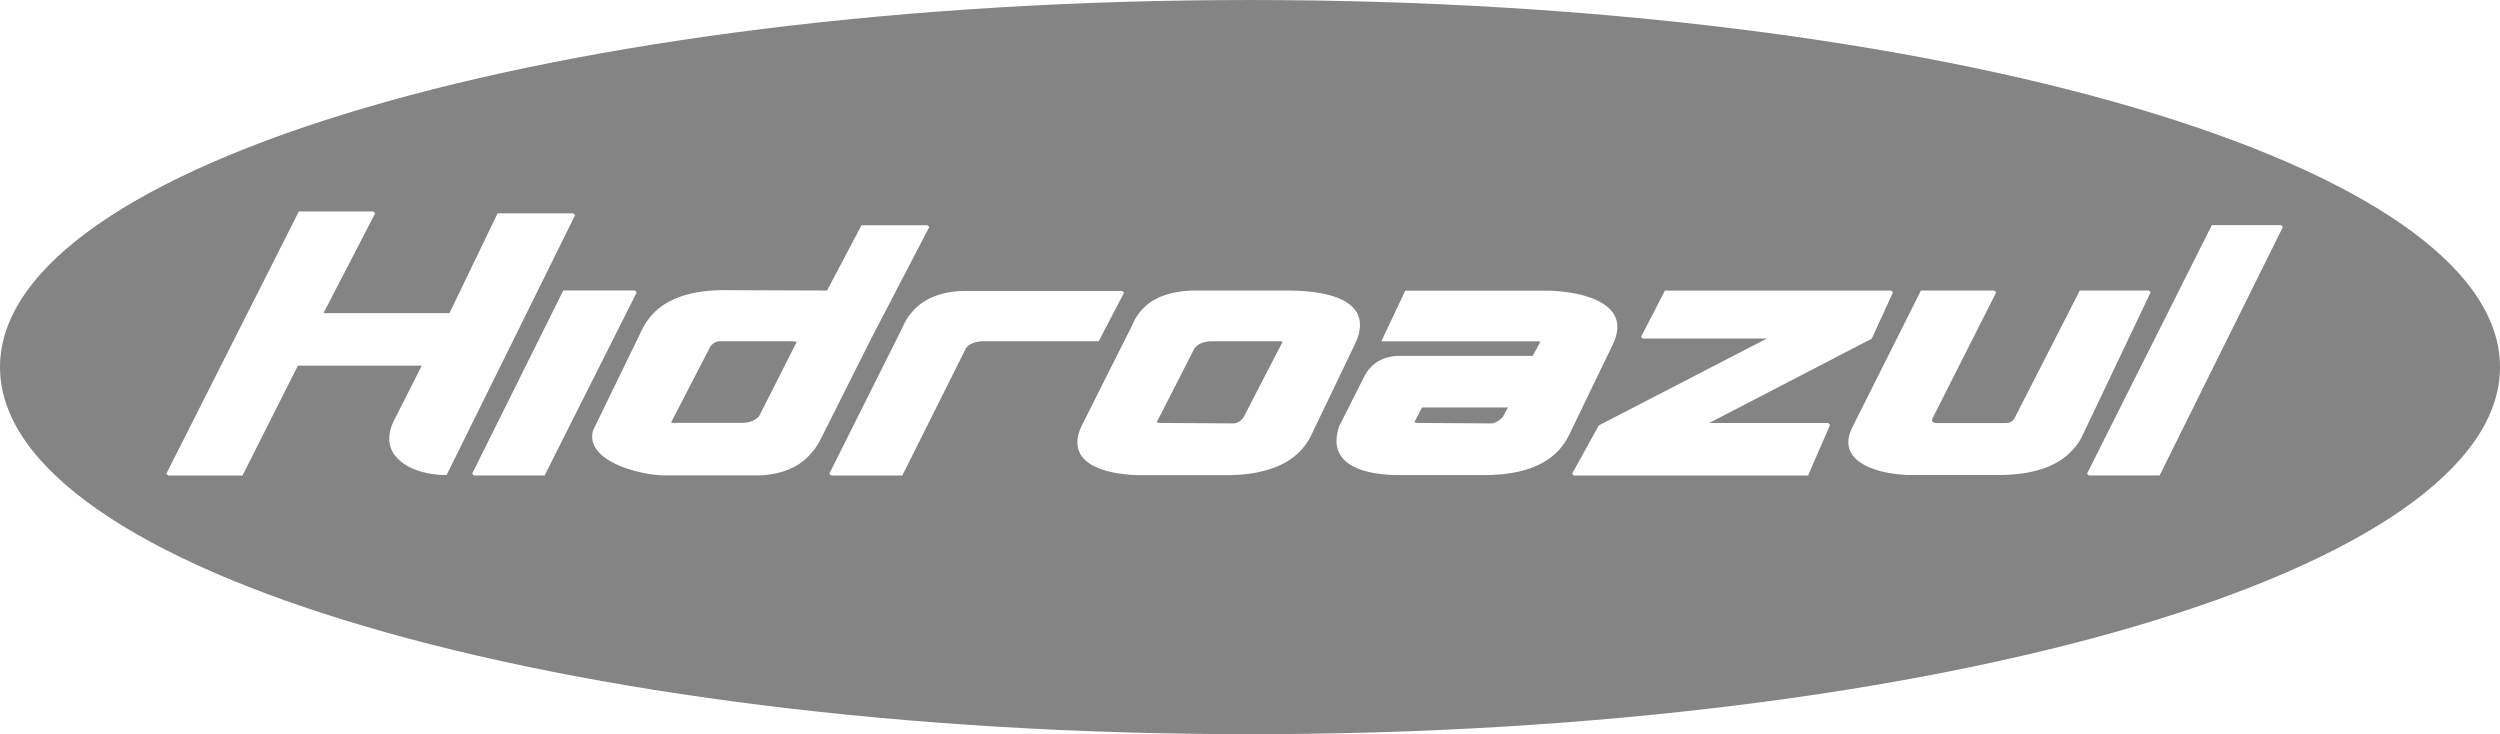 <svg xmlns="http://www.w3.org/2000/svg" xmlns:xlink="http://www.w3.org/1999/xlink" width="152.8" height="44.874" viewBox="0 0 152.8 44.874"><defs><clipPath id="a"><rect width="152.8" height="44.873" fill="#848484"/></clipPath></defs><path d="M160.747,77.9l-.078-.009-.09-.006-.107,0H156.1l-.026,0-.042.007-.04.009-.038.011-.036.013-.036.015-.034.017-.034.019-.033.022-.034.025-.034.028-.033.031-.034.034-.035.039-.034.043-.015.02-2.391,4.624h0l.017.007.025.008.034.008.043.007.052,0,.069,0h4.008l.112,0,.1-.006.1-.01.09-.014.086-.017.08-.021.076-.024.071-.028.068-.03.064-.033.06-.036.058-.04.055-.043.052-.047.05-.05.011-.012,2.3-4.548-.037-.009Z" transform="translate(-112.153 -57.025)" fill="#848484" fill-rule="evenodd"/><g clip-path="url(#a)"><path d="M76.4,0C34.205,0,0,10.044,0,22.436S34.205,44.873,76.4,44.873s76.4-10.045,76.4-22.437S118.595,0,76.4,0M27.071,29.032l-.185-.01-.186-.016-.185-.021-.184-.028-.182-.033-.18-.04-.177-.046-.174-.052-.17-.058-.165-.064-.159-.071-.154-.077-.147-.083-.14-.09-.132-.1-.124-.1-.115-.109-.105-.116-.1-.122-.084-.13-.072-.136-.06-.143-.046-.149-.033-.156-.018-.162,0-.168.013-.175.029-.18.045-.187.062-.192.081-.2,1.754-3.468H18.206l-3.384,6.712H10.275l-.109-.109,8.1-16.029h4.547l.115.115-3.157,6.1h7.7l2.94-6.1h4.626l.112.112L27.295,29.036Zm1.9.028-.112-.112,5.57-11.195H38.8l.117.117L33.286,29.06Zm21.1-2.051-.082.14-.085.134-.089.129-.092.123-.1.118-.1.112-.1.108-.1.1-.107.1-.111.092-.113.087-.116.082-.119.077-.122.073-.124.067-.127.063-.129.058-.132.054-.135.05-.137.046-.14.041-.142.037-.144.033-.146.029-.149.025-.151.021-.153.018-.155.014-.157.01-.159.007-.161,0H40.746l-.181,0-.187-.01-.192-.015-.2-.021-.2-.026-.2-.031-.2-.036-.2-.042-.205-.047-.2-.052-.2-.057-.2-.062-.2-.068-.192-.073-.187-.078-.181-.083-.174-.088-.167-.093-.159-.1-.149-.1-.139-.109-.129-.114-.116-.12-.1-.125-.09-.13-.075-.136-.059-.142-.042-.147-.024-.152-.005-.156.015-.161.036-.169,3.035-6.242.1-.176.1-.167.109-.159.114-.151.12-.143.126-.135.131-.127.136-.12.14-.112.145-.106.149-.1.153-.092.156-.085.161-.079.164-.073.167-.067.17-.062.172-.056.175-.051.176-.046.179-.042.18-.036.182-.032.183-.028.184-.024.185-.02.186-.017.185-.014.186-.01.185-.007.186,0,.185,0,6.2.023,2.107-3.99H56.69l.107.107-3.546,6.811-3.107,6.185Zm9.97-6.151-.1.006-.1.01-.09.014-.084.017-.079.021-.073.024-.07.027-.065.029-.061.032-.057.036-.054.038-.051.042-.049.045-.047.049-.012.014-3.9,7.8H50.8l-.111-.111,4.434-8.862.051-.12.067-.142.072-.138.077-.134.082-.13.087-.126.092-.121.1-.117.1-.112.106-.107.111-.1.116-.1.12-.092.123-.087.129-.081.133-.076.137-.071.14-.065.144-.06.147-.055.151-.05.153-.044.157-.039.16-.035.164-.029.166-.025.17-.02.173-.015.176-.01.179-.006h.182l.173,0h9.328l.11.11-1.547,2.965h-7Zm19.99,5.955-.1.169-.109.16-.115.152-.12.144-.126.137-.131.129-.136.122-.141.114-.146.107-.15.1-.153.094-.158.088-.161.081-.165.075-.167.069-.171.064-.173.058-.176.053-.178.048-.179.043-.182.039L76.7,28.9l-.185.03-.185.026-.186.022-.186.018-.187.015-.187.012-.187.009-.186.006-.186,0H69.643l-.176,0-.18-.007-.184-.01L68.917,29l-.188-.018-.189-.023-.189-.027-.189-.032-.187-.037-.184-.043-.181-.048-.178-.054-.172-.06-.167-.066-.16-.072-.153-.079-.145-.086-.136-.093-.125-.1-.115-.109-.1-.117-.09-.126-.076-.134-.061-.143-.045-.152-.028-.16-.01-.169.008-.178.027-.187.047-.2.067-.2.089-.214,3.115-6.2.066-.152.073-.148.078-.141.084-.134.089-.127.094-.121.1-.115.1-.108.108-.1.112-.1.116-.09.119-.084.123-.078.126-.073.129-.067.133-.062.136-.058.138-.052.14-.048.143-.043.145-.039L71.7,17.9l.148-.03.15-.027.151-.022L72.3,17.8l.153-.015.154-.012.155-.009.155-.006.156,0H78.69l.267,0,.264.008.259.013.255.017.25.022.244.027.238.032.231.038.224.044.217.05.208.055.2.062.191.068.18.075.17.082.16.089.148.1.136.1.124.112.111.121.1.129.082.137.067.145.051.154.034.163.017.171v.179l-.018.188-.036.2-.055.2-.074.213-.093.222-2.717,5.659Zm15.751,0-.1.169-.109.16-.114.152-.121.144-.125.137-.131.129-.136.122-.141.115-.145.107-.15.1-.154.094-.157.088-.161.081-.165.075-.168.069-.171.064-.173.058-.176.053L93,28.779l-.18.043-.182.039-.183.035-.185.03-.185.026-.186.022-.186.018-.187.015-.187.012-.187.009-.186.006-.186,0H85.394l-.175,0-.178-.006-.18-.009L84.68,29l-.182-.017-.183-.021-.182-.025-.181-.03-.179-.035-.176-.04-.172-.046-.169-.051-.164-.058-.159-.063-.153-.071-.146-.077-.138-.085-.131-.092-.122-.1-.112-.108-.1-.117-.09-.126-.078-.134-.065-.144-.051-.153-.037-.162-.021-.171,0-.181.011-.19.028-.2.046-.21.066-.223,1.581-3.133.045-.076.046-.072.047-.07.049-.067.05-.065.052-.062.053-.059.055-.057.056-.054.058-.052.059-.05.061-.047.062-.044.063-.042.065-.04.066-.037.067-.035.068-.033.07-.031.071-.028.072-.026.074-.023.075-.022.076-.019.077-.017.079-.015.08-.013.081-.011.082-.009.084-.007.084-.005.086,0h8.149l.463-.857-.013-.006-.025-.008-.034-.008-.043-.007-.052,0-.069,0H84.426l1.463-3.1h8.553l.179,0,.188.007.194.01.2.014.205.019.209.023.212.028.213.033.213.039.213.044.21.05.208.057.2.063.2.07.191.077.184.085.175.092.166.1.155.11.143.118.13.127.114.137.1.147.081.157.063.168.042.178.02.188,0,.2-.025.208-.05.219-.075.23-.1.239-2.726,5.643Zm14.727,2.25H96.2l-.113-.113L97.72,26l10.269-5.309H100.4l-.1-.1,1.459-2.831h13.831l.108.108L114.4,20.7l-9.938,5.154h7.279l.113.113Zm16.672-2.251-.1.169-.109.16-.115.152-.121.144-.126.137-.131.129-.136.122-.141.115-.146.107-.149.1-.154.094-.158.088-.161.081-.165.076-.168.069-.17.064-.174.058-.176.053-.178.048-.18.043-.181.039-.183.034-.184.03-.185.026-.186.022-.187.018-.187.015-.187.012-.187.009-.187.006-.186,0h-5.386l-.156,0-.163-.007-.17-.011L116.128,29l-.179-.019-.183-.024-.185-.028-.186-.033-.187-.039-.186-.043-.185-.049-.182-.054-.178-.061-.173-.067-.167-.073-.16-.08-.153-.087-.144-.094-.134-.1-.123-.109-.111-.117-.1-.126-.082-.134-.067-.143-.05-.152-.032-.16-.012-.169.009-.177.03-.185.051-.194.075-.2.1-.209,4.172-8.316H121.9l.108.108-3.883,7.685-.026.061-.013.056v.048l.014.039.029.035.055.032.088.024.128.011h4.207l.088-.007.08-.015.074-.024.067-.032.061-.041.057-.051.051-.062.047-.073,3.984-7.794h4.223l.107.107-4.176,8.774Zm4.813,2.248h-4.324l-.111-.11,7.628-15.19h4.231l.113.112Z" transform="translate(0 0.001)" fill="#848484" fill-rule="evenodd"/><path d="M271.63,77.9l-.034-.008-.043-.007-.052,0-.07,0H267.4l-.112,0-.1.006-.095.01-.09.014-.084.017-.079.021-.074.024-.069.027-.065.029-.061.033-.057.036-.054.038-.051.042-.049.045-.047.049-.014.016-2.325,4.547h0l.055.012.067.011.08.009.09.006.108,0,4.333.027.018,0,.047-.01.046-.012.044-.014.041-.016.039-.017.039-.02.038-.022.037-.024.036-.027.035-.029.035-.032.035-.036.035-.039.034-.043.015-.021,2.391-4.624-.017-.008Z" transform="translate(-193.28 -57.025)" fill="#848484" fill-rule="evenodd"/><path d="M322.793,93.91h0l.055.013.068.011.079.008.091.006.108,0,4.331.028.014,0,.046-.01.046-.012.046-.015.046-.017.046-.02.047-.022.046-.025.047-.028.047-.032.048-.035.048-.038.048-.042.049-.046.049-.049.005-.005.31-.577h-5.251Z" transform="translate(-236.35 -68.097)" fill="#848484" fill-rule="evenodd"/></g></svg>